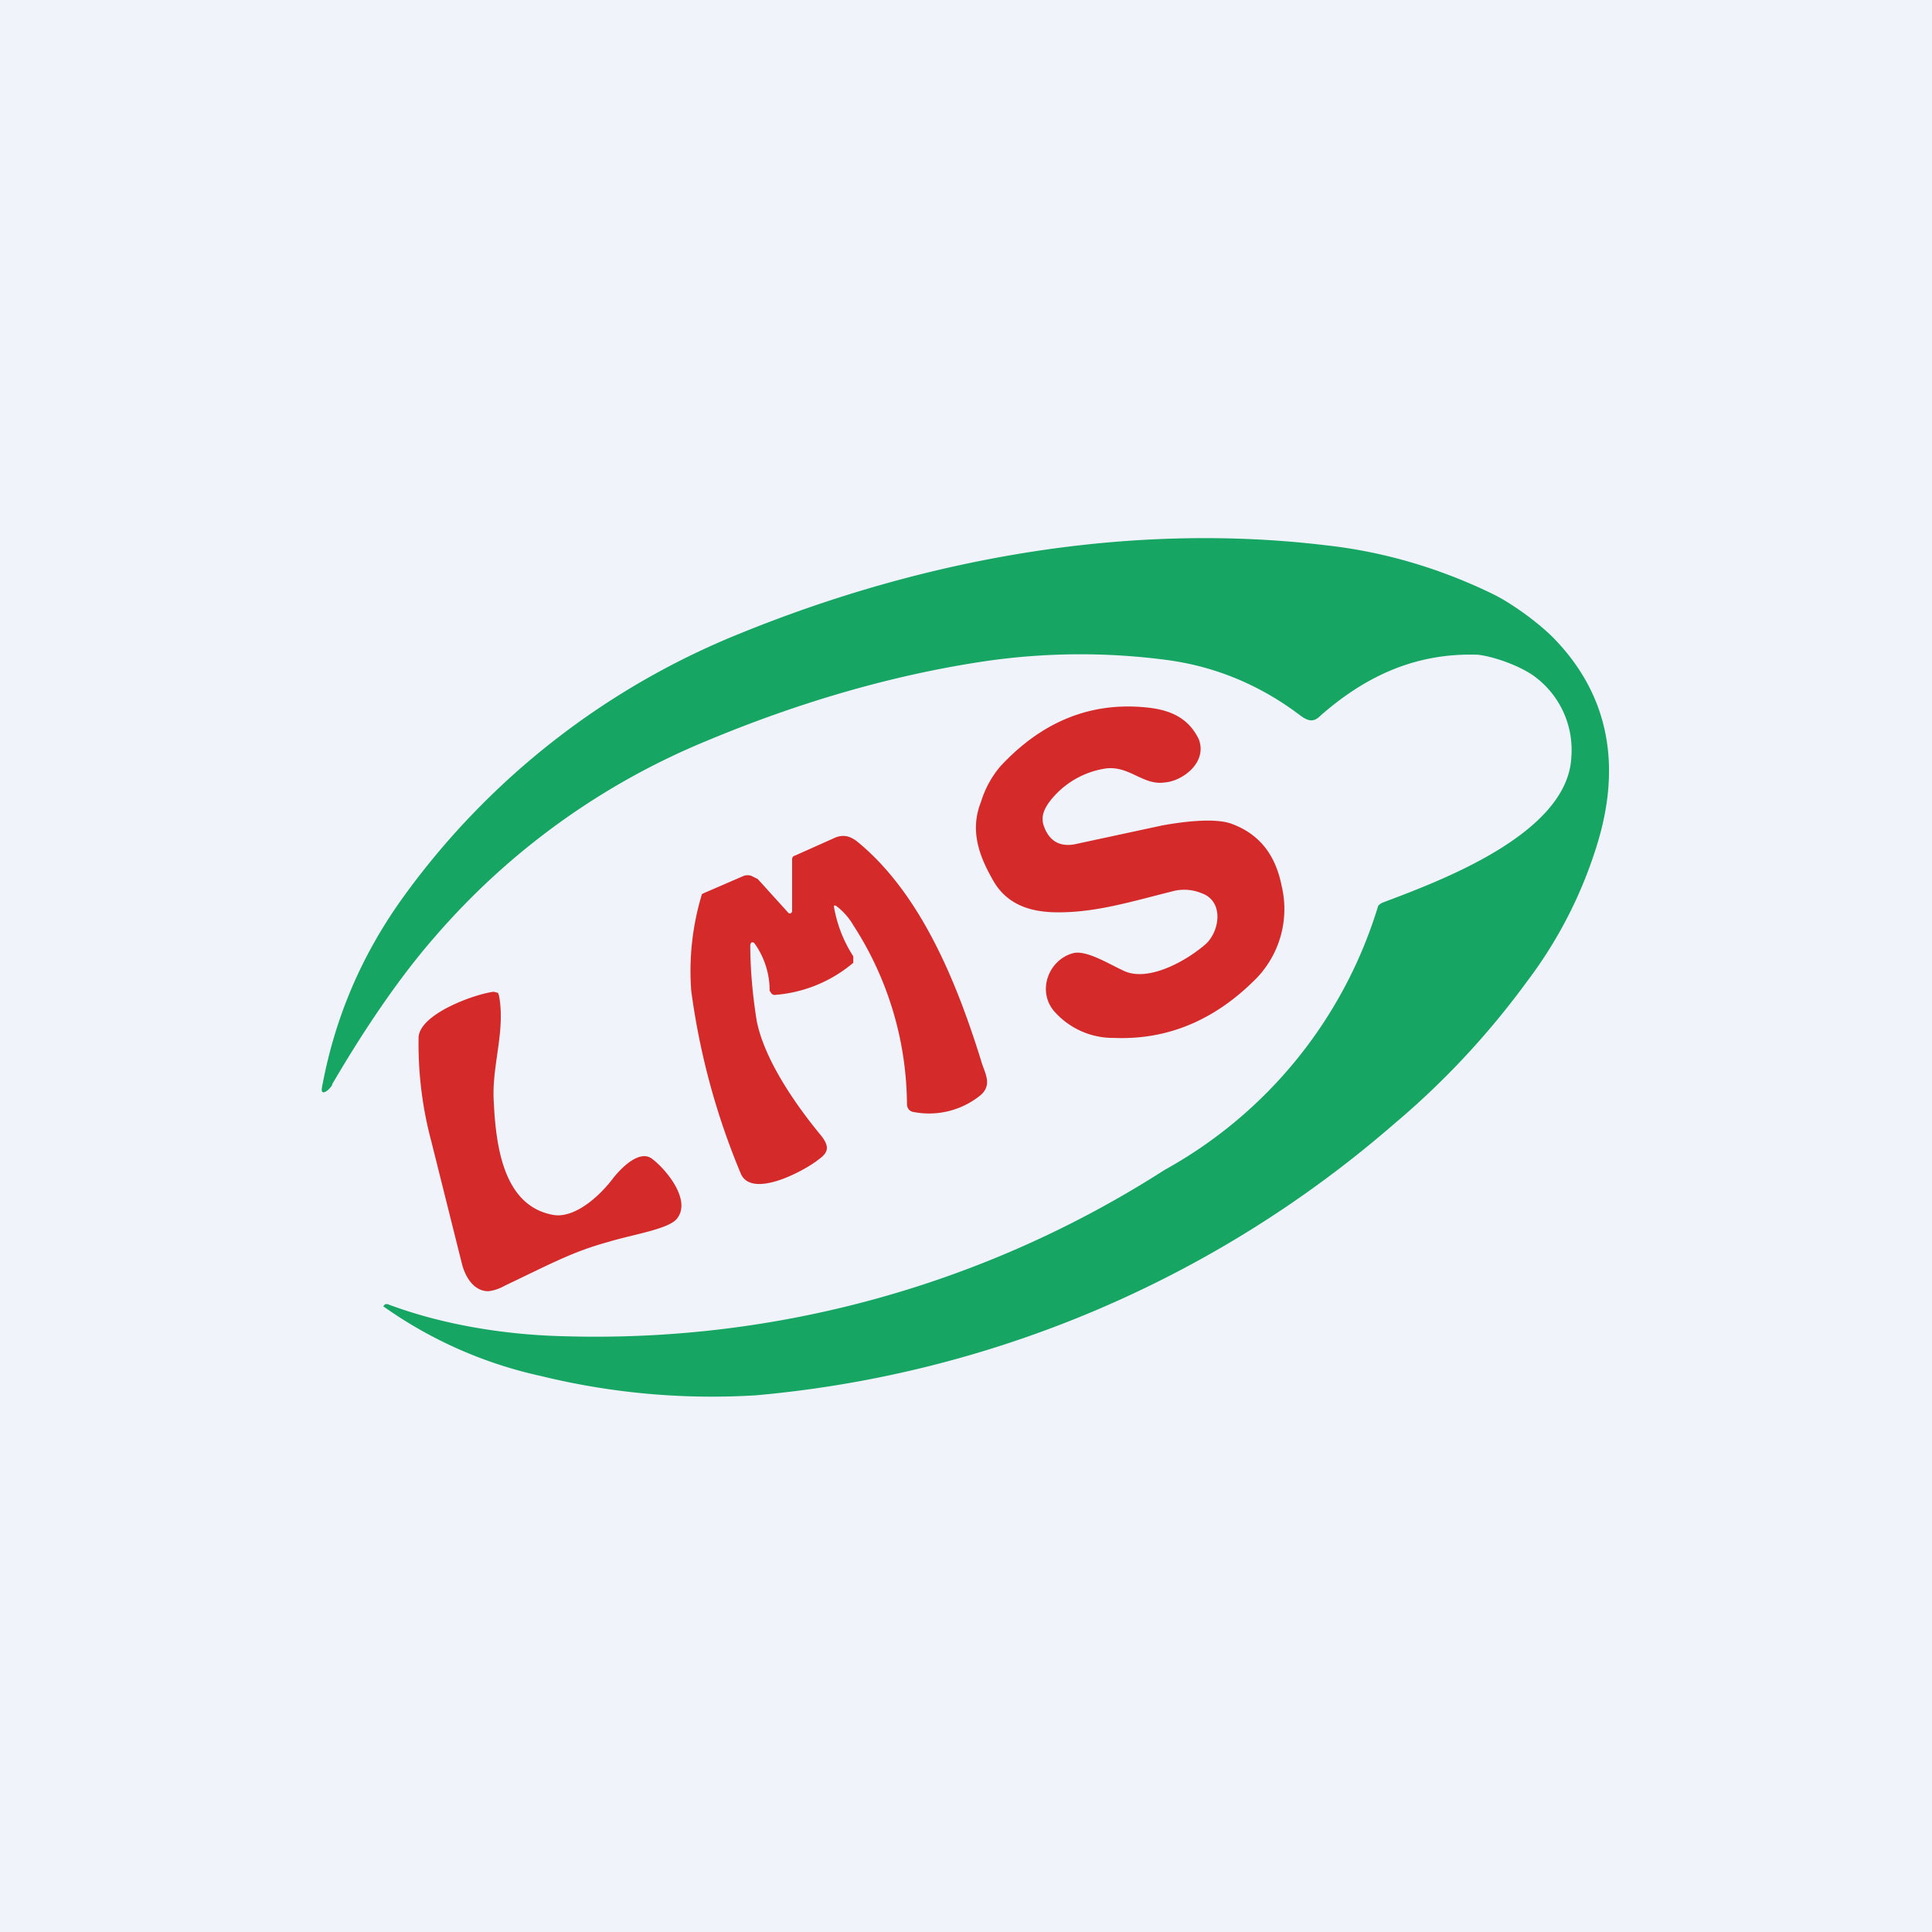 <!-- by TradingView --><svg width="18" height="18" viewBox="0 0 18 18" xmlns="http://www.w3.org/2000/svg"><path fill="#F0F3FA" d="M0 0h18v18H0z"/><path d="M3.1 10.1a.2.2 0 0 1-.05.06c-.04.03-.06.02-.05-.03.12-.65.37-1.24.77-1.79A7.17 7.17 0 0 1 6.9 5.9c1.72-.7 3.62-1.04 5.45-.82.55.06 1.08.22 1.57.46.16.08.4.25.55.4.51.52.65 1.18.4 1.96a4.1 4.1 0 0 1-.64 1.24c-.38.52-.8.96-1.24 1.33A10.48 10.48 0 0 1 7.04 13a6.7 6.7 0 0 1-2-.18 4.02 4.02 0 0 1-1.47-.65l.02-.02h.02c.53.2 1.13.29 1.67.3a9.81 9.81 0 0 0 5.57-1.55 4.2 4.2 0 0 0 1.99-2.46.11.11 0 0 1 .04-.03c.53-.2 1.73-.64 1.76-1.36a.85.85 0 0 0-.32-.73c-.12-.1-.38-.2-.55-.22-.58-.02-1.05.2-1.47.57-.06.06-.11.05-.18 0-.38-.29-.8-.46-1.24-.52a6.15 6.15 0 0 0-1.7.01c-.81.12-1.68.36-2.59.74a6.72 6.72 0 0 0-2.54 1.83c-.35.4-.68.9-.96 1.38Z" fill="#16A563"/><path d="M9.72 7.68c.05.16.16.22.32.18l.79-.17c.28-.05.5-.06.63-.02.26.09.42.28.48.58a.93.93 0 0 1-.27.9c-.37.36-.8.54-1.29.52a.73.73 0 0 1-.56-.25c-.16-.19-.05-.48.18-.54.12-.03.33.1.46.16.23.12.6-.09.78-.25.13-.13.16-.4-.05-.47a.42.42 0 0 0-.25-.02c-.4.1-.72.2-1.08.2-.26 0-.49-.07-.62-.32-.13-.23-.2-.46-.1-.71a.93.93 0 0 1 .18-.33c.38-.41.83-.6 1.35-.55.22.02.4.09.5.3.08.22-.16.39-.32.4-.2.03-.33-.16-.55-.13a.81.81 0 0 0-.53.32c-.04.06-.07.12-.05.2ZM7.38 8.5v-.48c0-.03 0-.04.03-.05l.38-.17c.09-.03.15 0 .22.06.57.48.9 1.28 1.13 2.02.03.11.11.22 0 .32a.76.76 0 0 1-.63.16.07.07 0 0 1-.04-.02.08.08 0 0 1-.02-.05 3.1 3.1 0 0 0-.5-1.67.6.6 0 0 0-.16-.18c-.02-.01-.02 0-.02.01.03.17.09.32.18.46v.06a1.28 1.28 0 0 1-.74.3l-.02-.01-.02-.03V9.2a.75.75 0 0 0-.14-.41l-.01-.01H7l-.01.02c0 .22.02.46.06.71.07.36.36.78.6 1.07.07.09.08.15-.02.22-.12.1-.63.38-.73.13a6.69 6.69 0 0 1-.46-1.7 2.46 2.46 0 0 1 .1-.9l.02-.01.37-.16a.11.11 0 0 1 .07 0l.06.03.29.32h.02V8.5ZM5.16 11.32c.2.03.43-.18.55-.34.07-.09.25-.28.37-.18.13.1.36.38.23.55-.07.1-.41.15-.64.22-.33.09-.53.2-.97.41a.4.4 0 0 1-.15.05c-.14 0-.22-.14-.25-.27l-.28-1.12a3.52 3.52 0 0 1-.12-.98c.02-.22.53-.4.7-.42l.04.01.01.03c.06.33-.07.65-.05.98.02.42.09.98.56 1.06Z" fill="#D42B2A"/></svg>